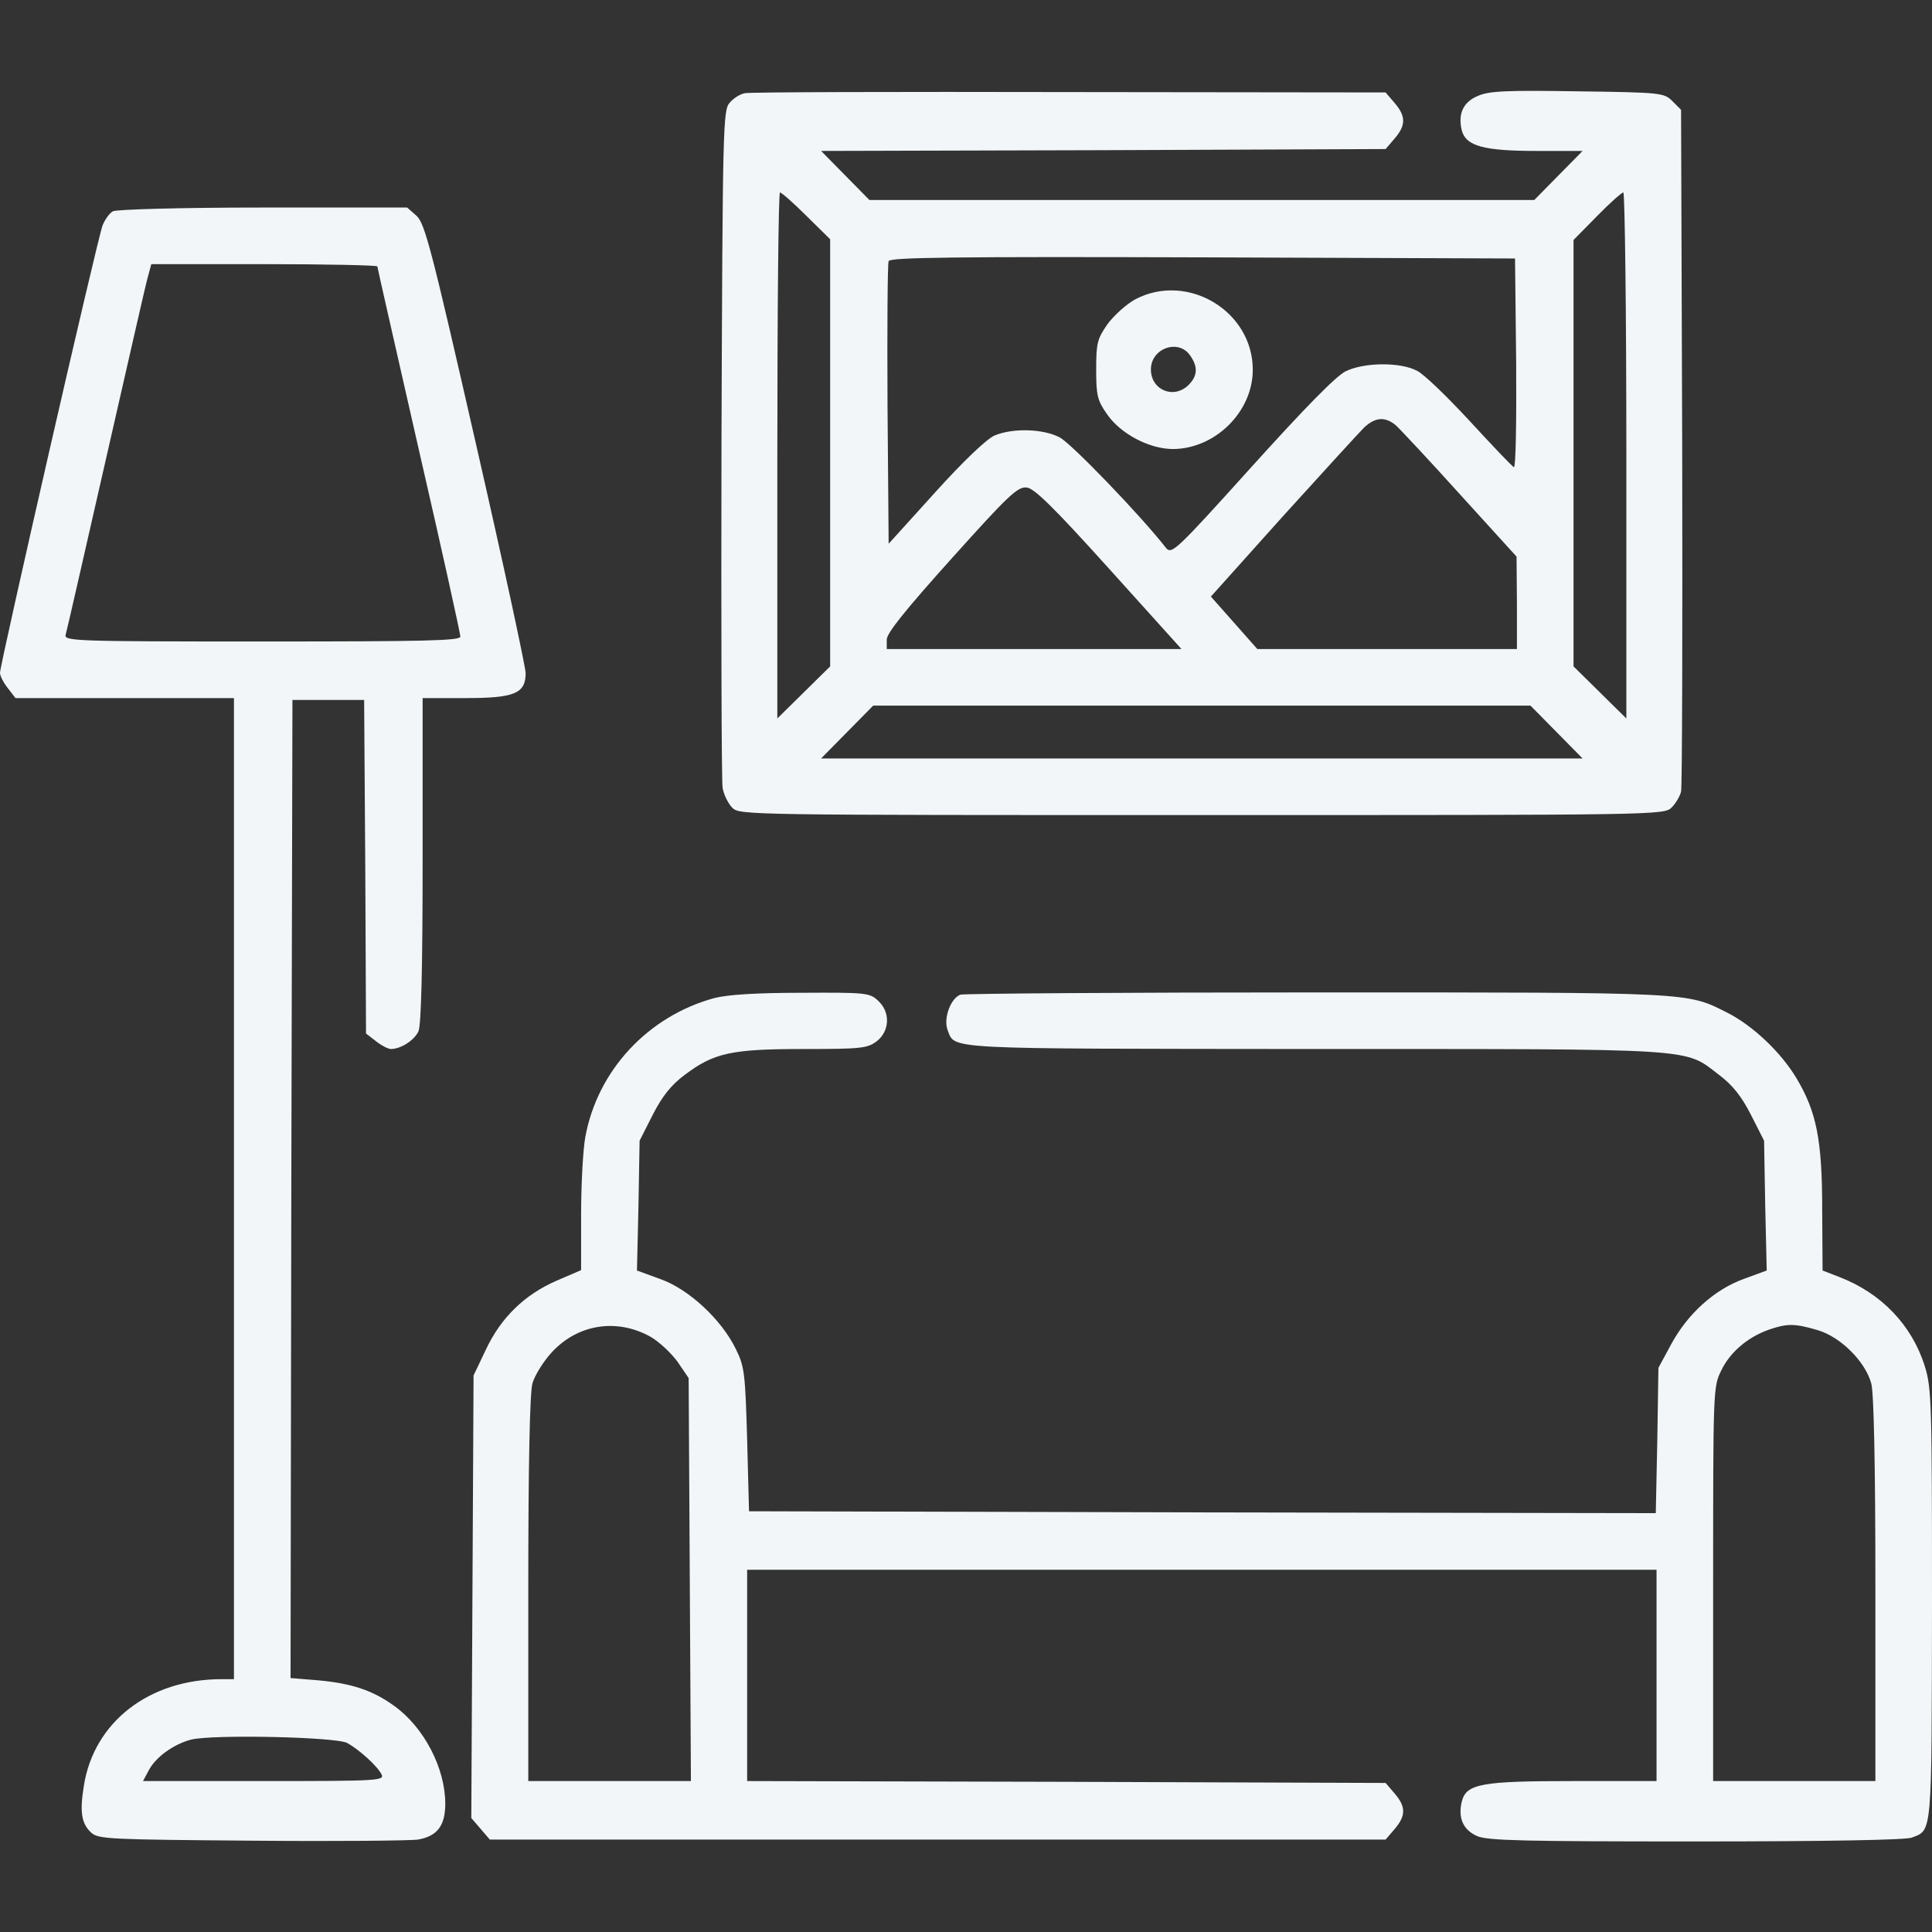 <svg version="1.0" xmlns="http://www.w3.org/2000/svg"
 width="27pt" height="27pt" viewBox="0 0 512 512"
 preserveAspectRatio="xMidYMid meet">

<rect x="0" y="0" width="512" height="512" fill="#333333" stroke="none"/>

<g transform="translate(0,512) scale(0.1,-0.1)"
fill="#F2F6F8" stroke="none">
<path d="M1974 4873 c-12 -2 -30 -13 -40 -25 -18 -19 -19 -59 -22 -902 -1
-484 0 -896 3 -914 3 -18 15 -42 26 -53 19 -19 44 -19 1244 -19 1206 0 1225 0
1245 20 11 11 22 30 25 42 3 13 4 425 3 915 l-3 892 -23 23 c-22 22 -29 23
-251 26 -186 3 -235 1 -264 -12 -39 -16 -54 -47 -43 -92 11 -41 58 -54 198
-54 l122 0 -64 -65 -64 -65 -881 0 -881 0 -64 65 -64 65 748 2 748 3 24 28
c30 35 30 59 0 94 l-24 28 -839 1 c-461 1 -848 0 -859 -3z m163 -325 l63 -62
0 -566 0 -566 -70 -69 -70 -69 0 697 c0 383 3 697 7 697 4 0 36 -28 70 -62z
m2173 -635 l0 -697 -70 69 -70 69 0 565 0 565 62 63 c34 35 66 63 70 63 4 0 8
-314 8 -697z m-292 244 c1 -153 -1 -277 -6 -275 -4 1 -56 56 -116 121 -60 65
-122 125 -140 134 -44 24 -141 23 -190 -1 -26 -13 -109 -98 -249 -253 -201
-223 -212 -233 -227 -215 -67 86 -252 278 -282 293 -44 23 -124 25 -172 5 -21
-9 -82 -67 -157 -150 l-124 -137 -3 368 c-1 202 0 374 3 381 3 10 174 12 832
10 l828 -3 3 -278z m-319 -164 c11 -10 88 -92 170 -183 l150 -165 1 -122 0
-123 -344 0 -344 0 -61 69 -62 70 191 213 c106 117 203 223 216 236 30 27 55
28 83 5z m-760 -380 l192 -213 -391 0 -390 0 0 25 c0 17 48 77 172 215 150
167 175 191 199 188 20 -2 71 -52 218 -215z m1186 -433 l69 -70 -1009 0 -1009
0 69 70 69 70 871 0 871 0 69 -70z"/>
<path d="M3009 4327 c-24 -13 -57 -43 -74 -66 -27 -39 -30 -50 -30 -120 0 -69
3 -82 29 -119 36 -52 112 -92 175 -92 112 1 211 99 211 210 0 156 -173 259
-311 187z m145 -149 c21 -30 20 -54 -4 -78 -39 -39 -100 -14 -100 41 0 56 73
82 104 37z"/>
<path d="M299 4560 c-9 -5 -21 -22 -27 -37 -13 -31 -272 -1164 -272 -1186 0
-8 9 -26 21 -41 l20 -26 290 0 289 0 0 -1300 0 -1300 -33 0 c-192 0 -339 -114
-365 -284 -11 -69 -6 -99 20 -123 19 -17 51 -18 427 -21 223 -2 421 0 439 3
51 9 72 37 72 95 0 94 -56 202 -135 259 -58 42 -114 60 -202 68 l-73 6 2 1296
3 1296 95 0 95 0 3 -442 2 -442 26 -20 c15 -12 33 -21 40 -21 26 0 62 23 73
47 7 16 11 160 11 453 l0 430 114 0 c129 0 159 12 159 66 0 16 -59 290 -132
609 -118 518 -135 582 -157 603 l-25 22 -382 0 c-221 0 -389 -5 -398 -10z
m701 -146 c0 -3 50 -222 110 -486 61 -265 110 -487 110 -495 0 -11 -92 -13
-526 -13 -496 0 -525 1 -520 18 3 9 50 217 106 462 56 245 105 462 111 483
l10 37 299 0 c165 0 300 -3 300 -6z m-80 -3913 c31 -17 79 -60 91 -83 9 -17
-9 -18 -311 -18 l-321 0 15 28 c18 35 66 70 113 82 59 14 383 7 413 -9z"/>
<path d="M1893 2475 c-176 -48 -310 -192 -342 -369 -6 -33 -11 -125 -11 -206
l0 -146 -65 -28 c-85 -37 -148 -98 -188 -184 l-32 -67 -3 -587 -3 -586 25 -29
24 -28 1187 0 1187 0 24 28 c30 35 30 59 0 94 l-24 28 -846 3 -846 2 0 280 0
280 1205 0 1205 0 0 -280 0 -280 -220 0 c-244 0 -284 -7 -296 -54 -11 -44 4
-76 41 -92 28 -12 129 -14 579 -14 353 0 554 4 572 10 55 21 53 0 54 617 0
532 -1 575 -19 632 -34 109 -115 194 -227 237 l-44 17 -1 161 c0 186 -15 260
-69 350 -41 68 -115 138 -182 172 -109 55 -86 54 -1089 54 -510 0 -935 -3
-944 -6 -26 -10 -45 -63 -34 -93 21 -53 -24 -50 970 -51 1029 0 981 3 1074
-68 36 -27 60 -57 85 -106 l35 -69 3 -172 4 -172 -60 -22 c-78 -28 -149 -92
-193 -173 l-34 -63 -3 -193 -4 -192 -1201 2 -1202 3 -5 190 c-5 175 -7 194
-30 240 -38 78 -124 158 -199 185 l-63 23 4 172 3 172 35 69 c25 49 49 79 84
105 78 59 124 69 316 69 154 0 169 2 194 21 34 27 36 77 3 107 -22 21 -32 22
-203 21 -121 0 -196 -5 -231 -14z m-170 -897 c23 -13 55 -43 72 -66 l30 -44 3
-534 3 -534 -216 0 -215 0 0 508 c0 329 4 521 11 546 6 21 29 58 51 82 69 75
172 91 261 42z m3094 17 c61 -18 126 -83 142 -141 7 -25 11 -217 11 -546 l0
-508 -215 0 -215 0 0 522 c0 510 0 523 21 565 23 49 70 89 126 109 49 17 69
17 130 -1z"/>
</g>
</svg>
